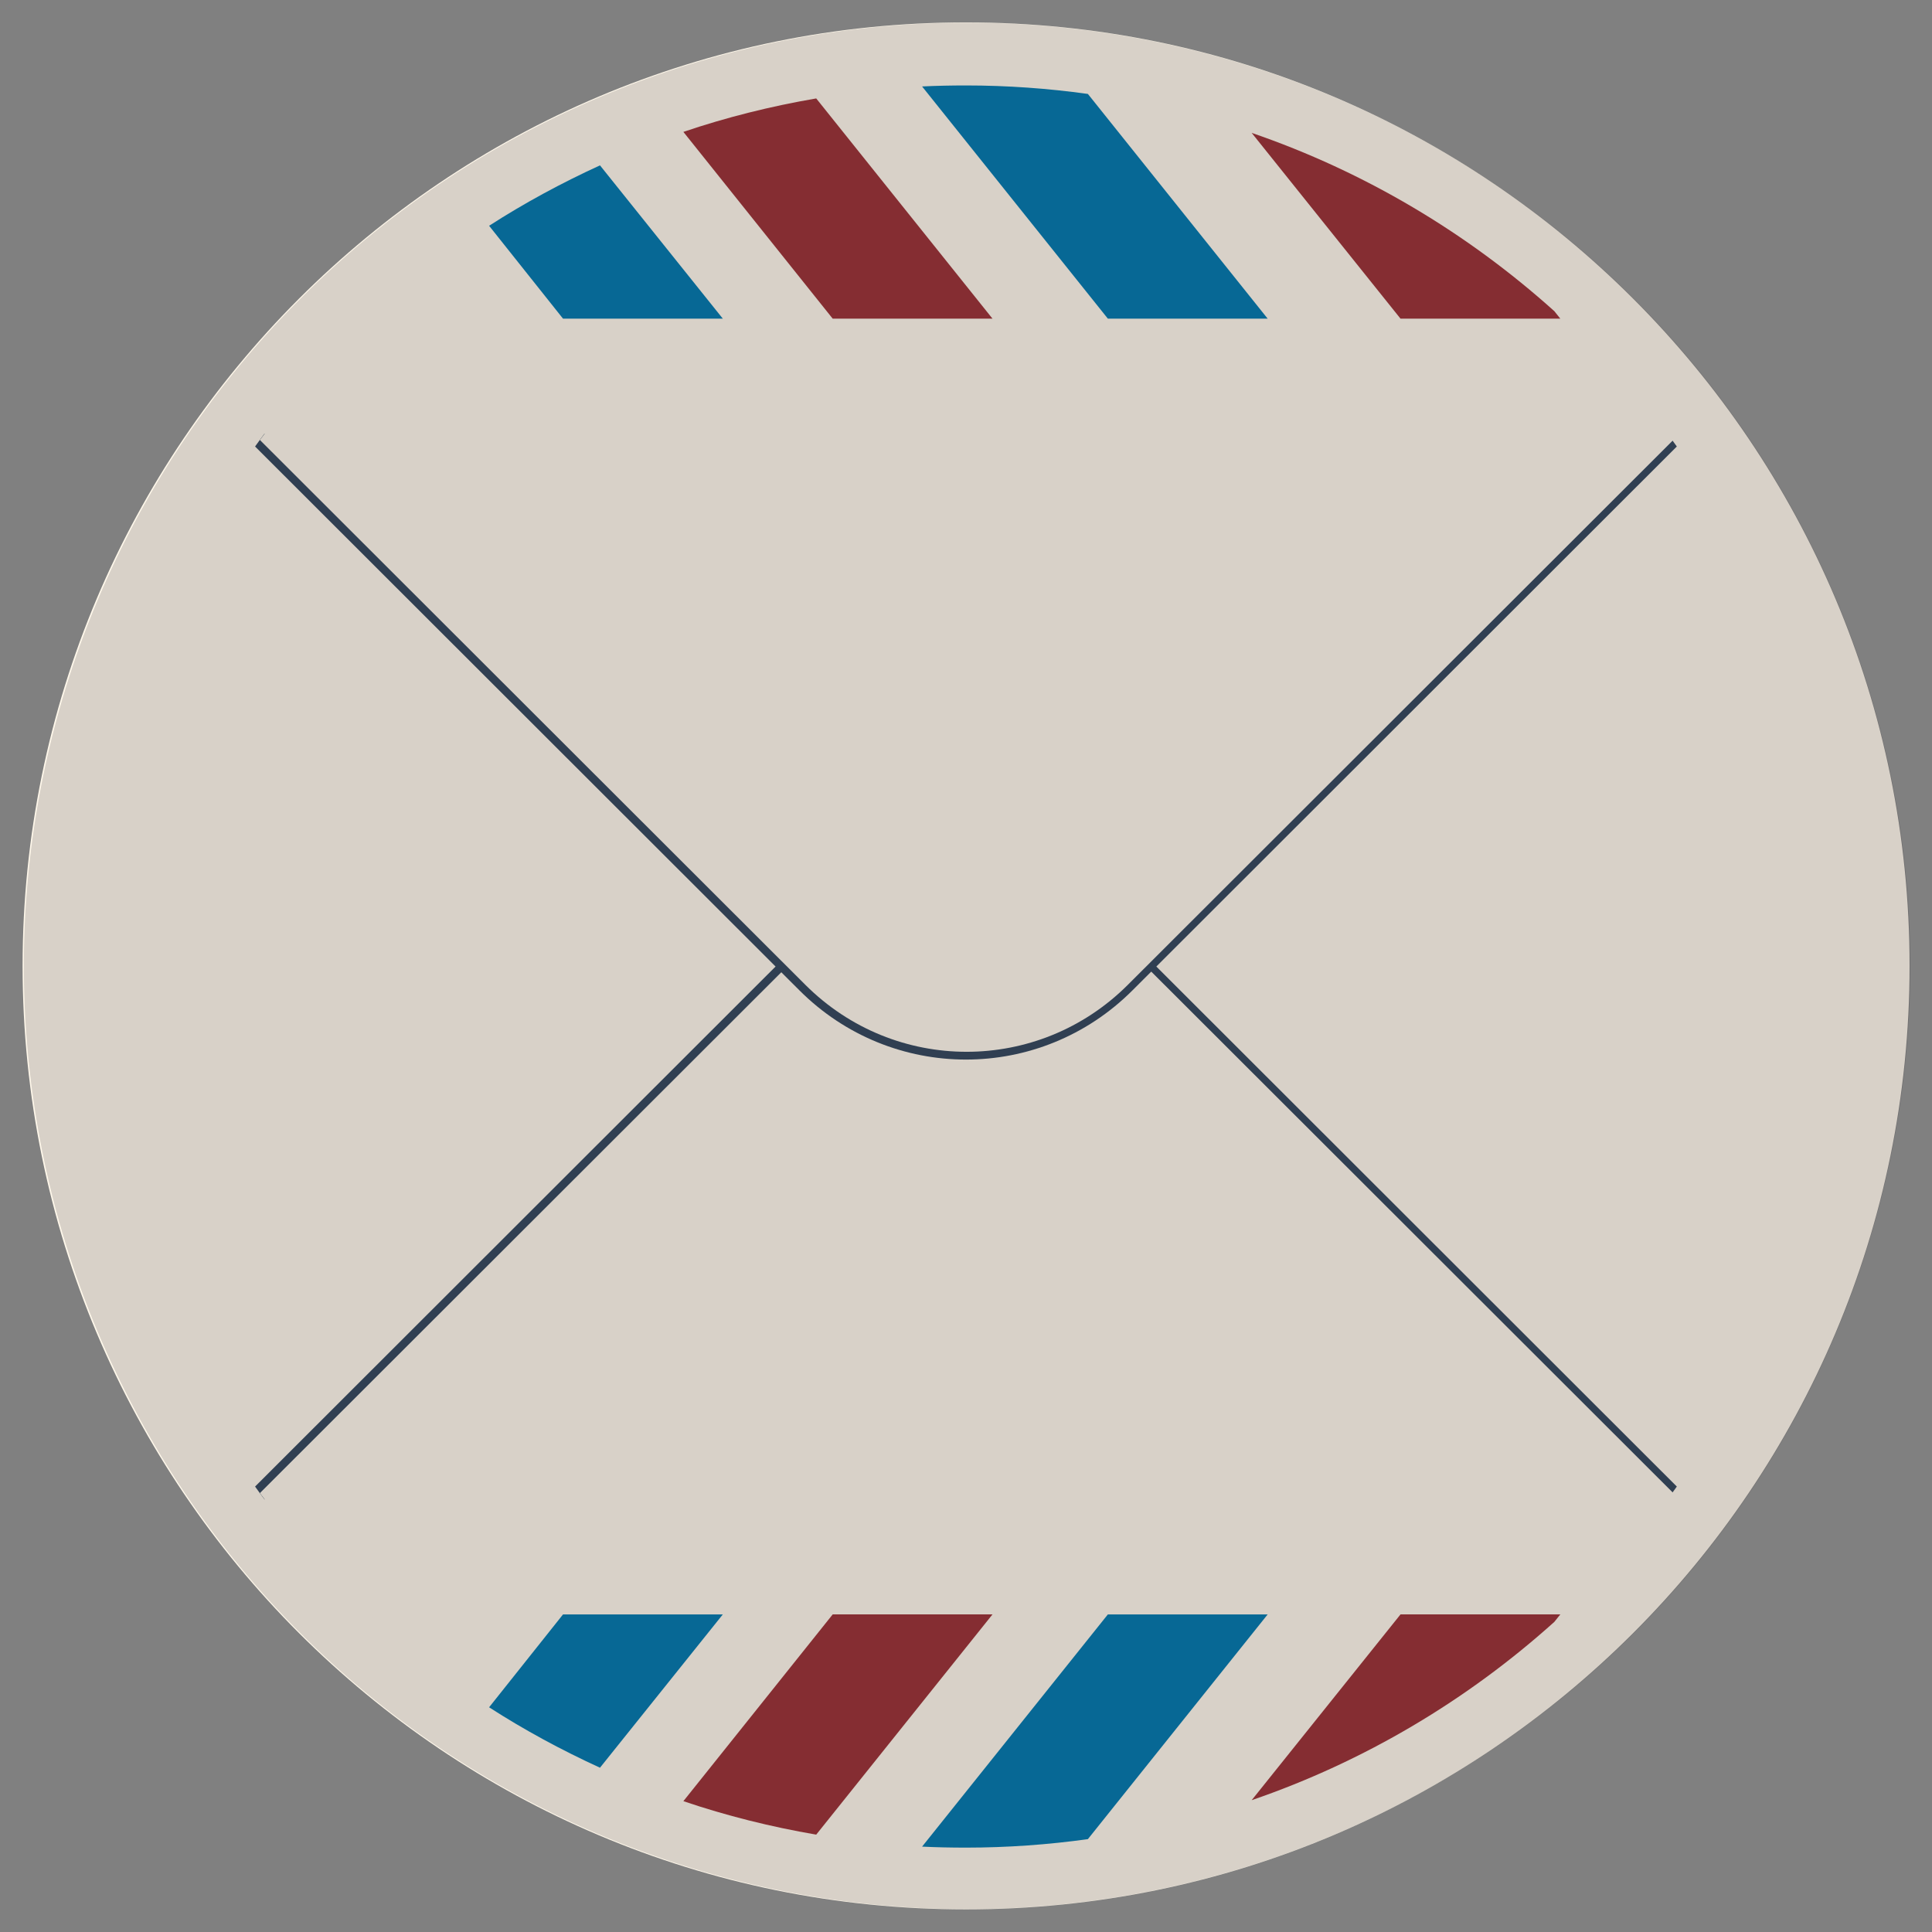 <?xml version="1.0" encoding="UTF-8" standalone="no"?>
<!-- Created with Inkscape (http://www.inkscape.org/) -->

<svg
   xmlns:dc="http://purl.org/dc/elements/1.1/"
   xmlns:cc="http://creativecommons.org/ns#"
   xmlns:rdf="http://www.w3.org/1999/02/22-rdf-syntax-ns#"
   xmlns:svg="http://www.w3.org/2000/svg"
   xmlns="http://www.w3.org/2000/svg"
   xmlns:sodipodi="http://sodipodi.sourceforge.net/DTD/sodipodi-0.dtd"
   xmlns:inkscape="http://www.inkscape.org/namespaces/inkscape"
   width="512"
   height="512"
   id="svg2"
   version="1.1"
   inkscape:version="0.48.4 r9939"
   sodipodi:docname="mail-unread.svg">
  <rect width="100%" height="100%" fill="#808080" stroke="none"/>
  <defs
     id="defs4" />
  <sodipodi:namedview
     id="base"
     pagecolor="#ffffff"
     bordercolor="#666666"
     borderopacity="1.0"
     inkscape:pageopacity="0.0"
     inkscape:pageshadow="2"
     inkscape:zoom="0.5"
     inkscape:cx="317.31363"
     inkscape:cy="205.37849"
     inkscape:document-units="px"
     inkscape:current-layer="layer1"
     showgrid="false"
     inkscape:window-width="1309"
     inkscape:window-height="750"
     inkscape:window-x="55"
     inkscape:window-y="-3"
     inkscape:window-maximized="1" />
  <g
     inkscape:label="Layer 1"
     inkscape:groupmode="layer"
     id="layer1"
     transform="translate(0,-540.362)">
    <g
       id="g3911"
       transform="matrix(4.235,0,0,4.235,-7002.384,-3844.78)">
      <path
         sodipodi:type="arc"
         style="fill:#fff8eb;fill-rule:evenodd;stroke:none"
         id="path3004"
         sodipodi:cx="202.85715"
         sodipodi:cy="-316.57144"
         sodipodi:rx="360"
         sodipodi:ry="360"
         d="m 562.857,-316.571 c 0,198.823 -161.177,360 -360,360 -198.823,0 -360,-161.177 -360,-360 0,-198.823 161.177,-360 360,-360 198.823,0 360,161.177 360,360 z"
         transform="matrix(0.164,0,0,0.164,1680.641,1147.812)" />
      <path
         inkscape:connector-curvature="0"
         style="font-size:medium;font-style:normal;font-variant:normal;font-weight:normal;font-stretch:normal;text-indent:0;text-align:start;text-decoration:none;line-height:normal;letter-spacing:normal;word-spacing:normal;text-transform:none;direction:ltr;block-progression:tb;writing-mode:lr-tb;text-anchor:start;baseline-shift:baseline;color:#000000;fill:#32465c;fill-opacity:1;fill-rule:evenodd;stroke:none;stroke-width:1;marker:none;visibility:visible;display:inline;overflow:visible;enable-background:accumulate;font-family:Sans;-inkscape-font-specification:Sans"
         d="m 1670.011,1129.288 c -0.203,-0.267 -0.396,-0.542 -0.594,-0.812 l 34.062,-34.031 c 5.777,-5.777 15.067,-5.777 20.844,0 l 34.062,34.031 c -0.199,0.271 -0.39,0.545 -0.594,0.812 l -34.156,-34.156 c -5.398,-5.398 -14.071,-5.398 -19.469,0 l -34.156,34.156 z"
         id="path3871" />
      <path
         style="fill:#fff8eb;fill-opacity:1;fill-rule:evenodd;stroke:none"
         d="m 1716.834,1151.007 c 0.723,-0.037 1.444,-0.091 2.159,-0.156 -0.717,0.065 -1.434,0.119 -2.159,0.156 z m 17.927,-4 c 2.232,-0.909 4.37,-1.943 6.445,-3.125 -2.065,1.172 -4.225,2.222 -6.445,3.125 z m 6.445,-3.125 c 0.731,-0.416 1.48,-0.864 2.19,-1.312 -0.723,0.456 -1.445,0.889 -2.19,1.312 z m 2.19,-1.312 c 0.614,-0.388 1.217,-0.777 1.815,-1.188 -0.598,0.411 -1.2,0.799 -1.815,1.188 z m 2.691,-1.812 c 0.48,-0.344 0.94,-0.704 1.408,-1.062 -0.465,0.356 -0.931,0.721 -1.408,1.062 z m -64.573,-0.219 c -0.373,-0.272 -0.729,-0.563 -1.095,-0.844 0.367,0.281 0.721,0.572 1.095,0.844 z m -4.943,-4.062 c -2.504,-2.309 -4.81,-4.86 -6.851,-7.594 l 34.132,-34.094 c 5.593,-5.587 14.586,-5.587 20.179,0 l 34.164,34.125 c -2.045,2.736 -4.342,5.253 -6.851,7.562 l -74.741,0 c -0.01,-0.01 -0.026,0.01 -0.031,0 z"
         id="path3873"
         inkscape:connector-curvature="0" />
      <path
         inkscape:connector-curvature="0"
         style="fill:#fff8eb;fill-rule:evenodd;stroke:none"
         d="m 1713.906,1151.07 c -14.409,0 -27.525,-5.54 -37.344,-14.594 l 74.688,0 c -9.819,9.054 -22.935,14.594 -37.344,14.594 z"
         id="path3877" />
      <path
         id="path3909"
         d="m 1713.906,1151.07 c -0.922,0 -1.839,-0.018 -2.75,-0.062 l 11.625,-14.531 10,0 -11.25,14.062 c -2.489,0.345 -5.041,0.531 -7.625,0.531 z"
         style="fill:#0078ad;fill-opacity:1;fill-rule:evenodd;stroke:none"
         inkscape:connector-curvature="0" />
      <path
         id="path3907"
         d="m 1704.531,1150.257 c -2.853,-0.49 -5.627,-1.183 -8.312,-2.094 l 9.344,-11.688 10,0 -11.031,13.781 z"
         style="fill:#9a3034;fill-opacity:1;fill-rule:evenodd;stroke:none"
         inkscape:connector-curvature="0" />
      <path
         id="path3905"
         d="m 1731.781,1148.101 9.313,-11.625 10,0 -0.375,0.469 c -5.444,4.893 -11.865,8.729 -18.938,11.156 z"
         style="fill:#9a3034;fill-opacity:1;fill-rule:evenodd;stroke:none"
         inkscape:connector-curvature="0" />
      <path
         id="path3879"
         d="m 1691,1146.07 c -2.401,-1.101 -4.737,-2.361 -6.938,-3.781 l 4.625,-5.812 10,0 -7.688,9.594 z"
         style="fill:#0078ad;fill-opacity:1;fill-rule:evenodd;stroke:none"
         inkscape:connector-curvature="0" />
      <path
         id="path3779"
         d="m 1670.011,1062.581 c -0.203,0.267 -0.396,0.542 -0.594,0.812 l 34.062,34.031 c 5.777,5.777 15.067,5.777 20.844,0 l 34.062,-34.031 c -0.199,-0.271 -0.39,-0.545 -0.594,-0.812 l -34.156,34.156 c -5.398,5.398 -14.071,5.398 -19.469,0 l -34.156,-34.156 z"
         style="font-size:medium;font-style:normal;font-variant:normal;font-weight:normal;font-stretch:normal;text-indent:0;text-align:start;text-decoration:none;line-height:normal;letter-spacing:normal;word-spacing:normal;text-transform:none;direction:ltr;block-progression:tb;writing-mode:lr-tb;text-anchor:start;baseline-shift:baseline;color:#000000;fill:#32465c;fill-opacity:1;fill-rule:evenodd;stroke:none;stroke-width:1;marker:none;visibility:visible;display:inline;overflow:visible;enable-background:accumulate;font-family:Sans;-inkscape-font-specification:Sans"
         inkscape:connector-curvature="0" />
      <path
         inkscape:connector-curvature="0"
         id="rect3006"
         d="m 1716.834,1040.862 c 0.723,0.037 1.444,0.091 2.159,0.156 -0.717,-0.065 -1.434,-0.119 -2.159,-0.156 z m 17.927,4 c 2.232,0.909 4.37,1.943 6.445,3.125 -2.065,-1.172 -4.225,-2.222 -6.445,-3.125 z m 6.445,3.125 c 0.731,0.416 1.48,0.864 2.19,1.312 -0.723,-0.456 -1.445,-0.889 -2.19,-1.312 z m 2.19,1.312 c 0.614,0.388 1.217,0.777 1.815,1.188 -0.598,-0.411 -1.2,-0.799 -1.815,-1.188 z m 2.691,1.812 c 0.48,0.344 0.94,0.704 1.408,1.062 -0.465,-0.356 -0.931,-0.721 -1.408,-1.062 z m -64.573,0.219 c -0.373,0.272 -0.729,0.563 -1.095,0.844 0.367,-0.281 0.721,-0.572 1.095,-0.844 z m -4.943,4.062 c -2.504,2.309 -4.81,4.86 -6.851,7.594 l 34.132,34.094 c 5.593,5.587 14.586,5.587 20.179,0 l 34.164,-34.125 c -2.045,-2.736 -4.342,-5.253 -6.851,-7.562 l -74.741,0 c -0.01,0.01 -0.026,-0.01 -0.031,0 z"
         style="fill:#fff8eb;fill-opacity:1;fill-rule:evenodd;stroke:none" />
      <path
         inkscape:connector-curvature="0"
         id="path3796"
         d="m 1713.906,1040.8 c -14.409,0 -27.525,5.54 -37.344,14.594 l 74.688,0 c -9.819,-9.054 -22.935,-14.594 -37.344,-14.594 z"
         style="fill:#fff8eb;fill-rule:evenodd;stroke:none" />
      <path
         id="path3899"
         d="m 1713.906,1040.8 c -0.922,0 -1.839,0.018 -2.75,0.062 l 11.625,14.531 10,0 -11.25,-14.062 c -2.489,-0.345 -5.041,-0.531 -7.625,-0.531 z"
         style="fill:#0078ad;fill-opacity:1;fill-rule:evenodd;stroke:none"
         inkscape:connector-curvature="0" />
      <path
         id="path3897"
         d="m 1704.531,1041.612 c -2.853,0.49 -5.627,1.183 -8.312,2.094 l 9.344,11.688 10,0 -11.031,-13.781 z"
         style="fill:#9a3034;fill-opacity:1;fill-rule:evenodd;stroke:none"
         inkscape:connector-curvature="0" />
      <path
         id="path3895"
         d="m 1731.781,1043.768 9.313,11.625 10,0 -0.375,-0.469 c -5.444,-4.893 -11.865,-8.729 -18.938,-11.156 z"
         style="fill:#9a3034;fill-opacity:1;fill-rule:evenodd;stroke:none"
         inkscape:connector-curvature="0" />
      <path
         id="rect3834"
         d="m 1691,1045.8 c -2.401,1.101 -4.737,2.361 -6.938,3.781 l 4.625,5.812 10,0 -7.688,-9.594 z"
         style="fill:#0078ad;fill-opacity:1;fill-rule:evenodd;stroke:none"
         inkscape:connector-curvature="0" />
    </g>
    <path
       sodipodi:type="arc"
       style="fill:#282629;fill-rule:evenodd;stroke:none;opacity:0.18"
       id="path3013"
       sodipodi:cx="-608"
       sodipodi:cy="48"
       sodipodi:rx="68"
       sodipodi:ry="68"
       d="m -540,48 a 68,68 0 1 1 -136,0 68,68 0 1 1 136,0 z"
       transform="matrix(3.676,0,0,3.676,2491.294,619.892)" />
  </g>
</svg>
